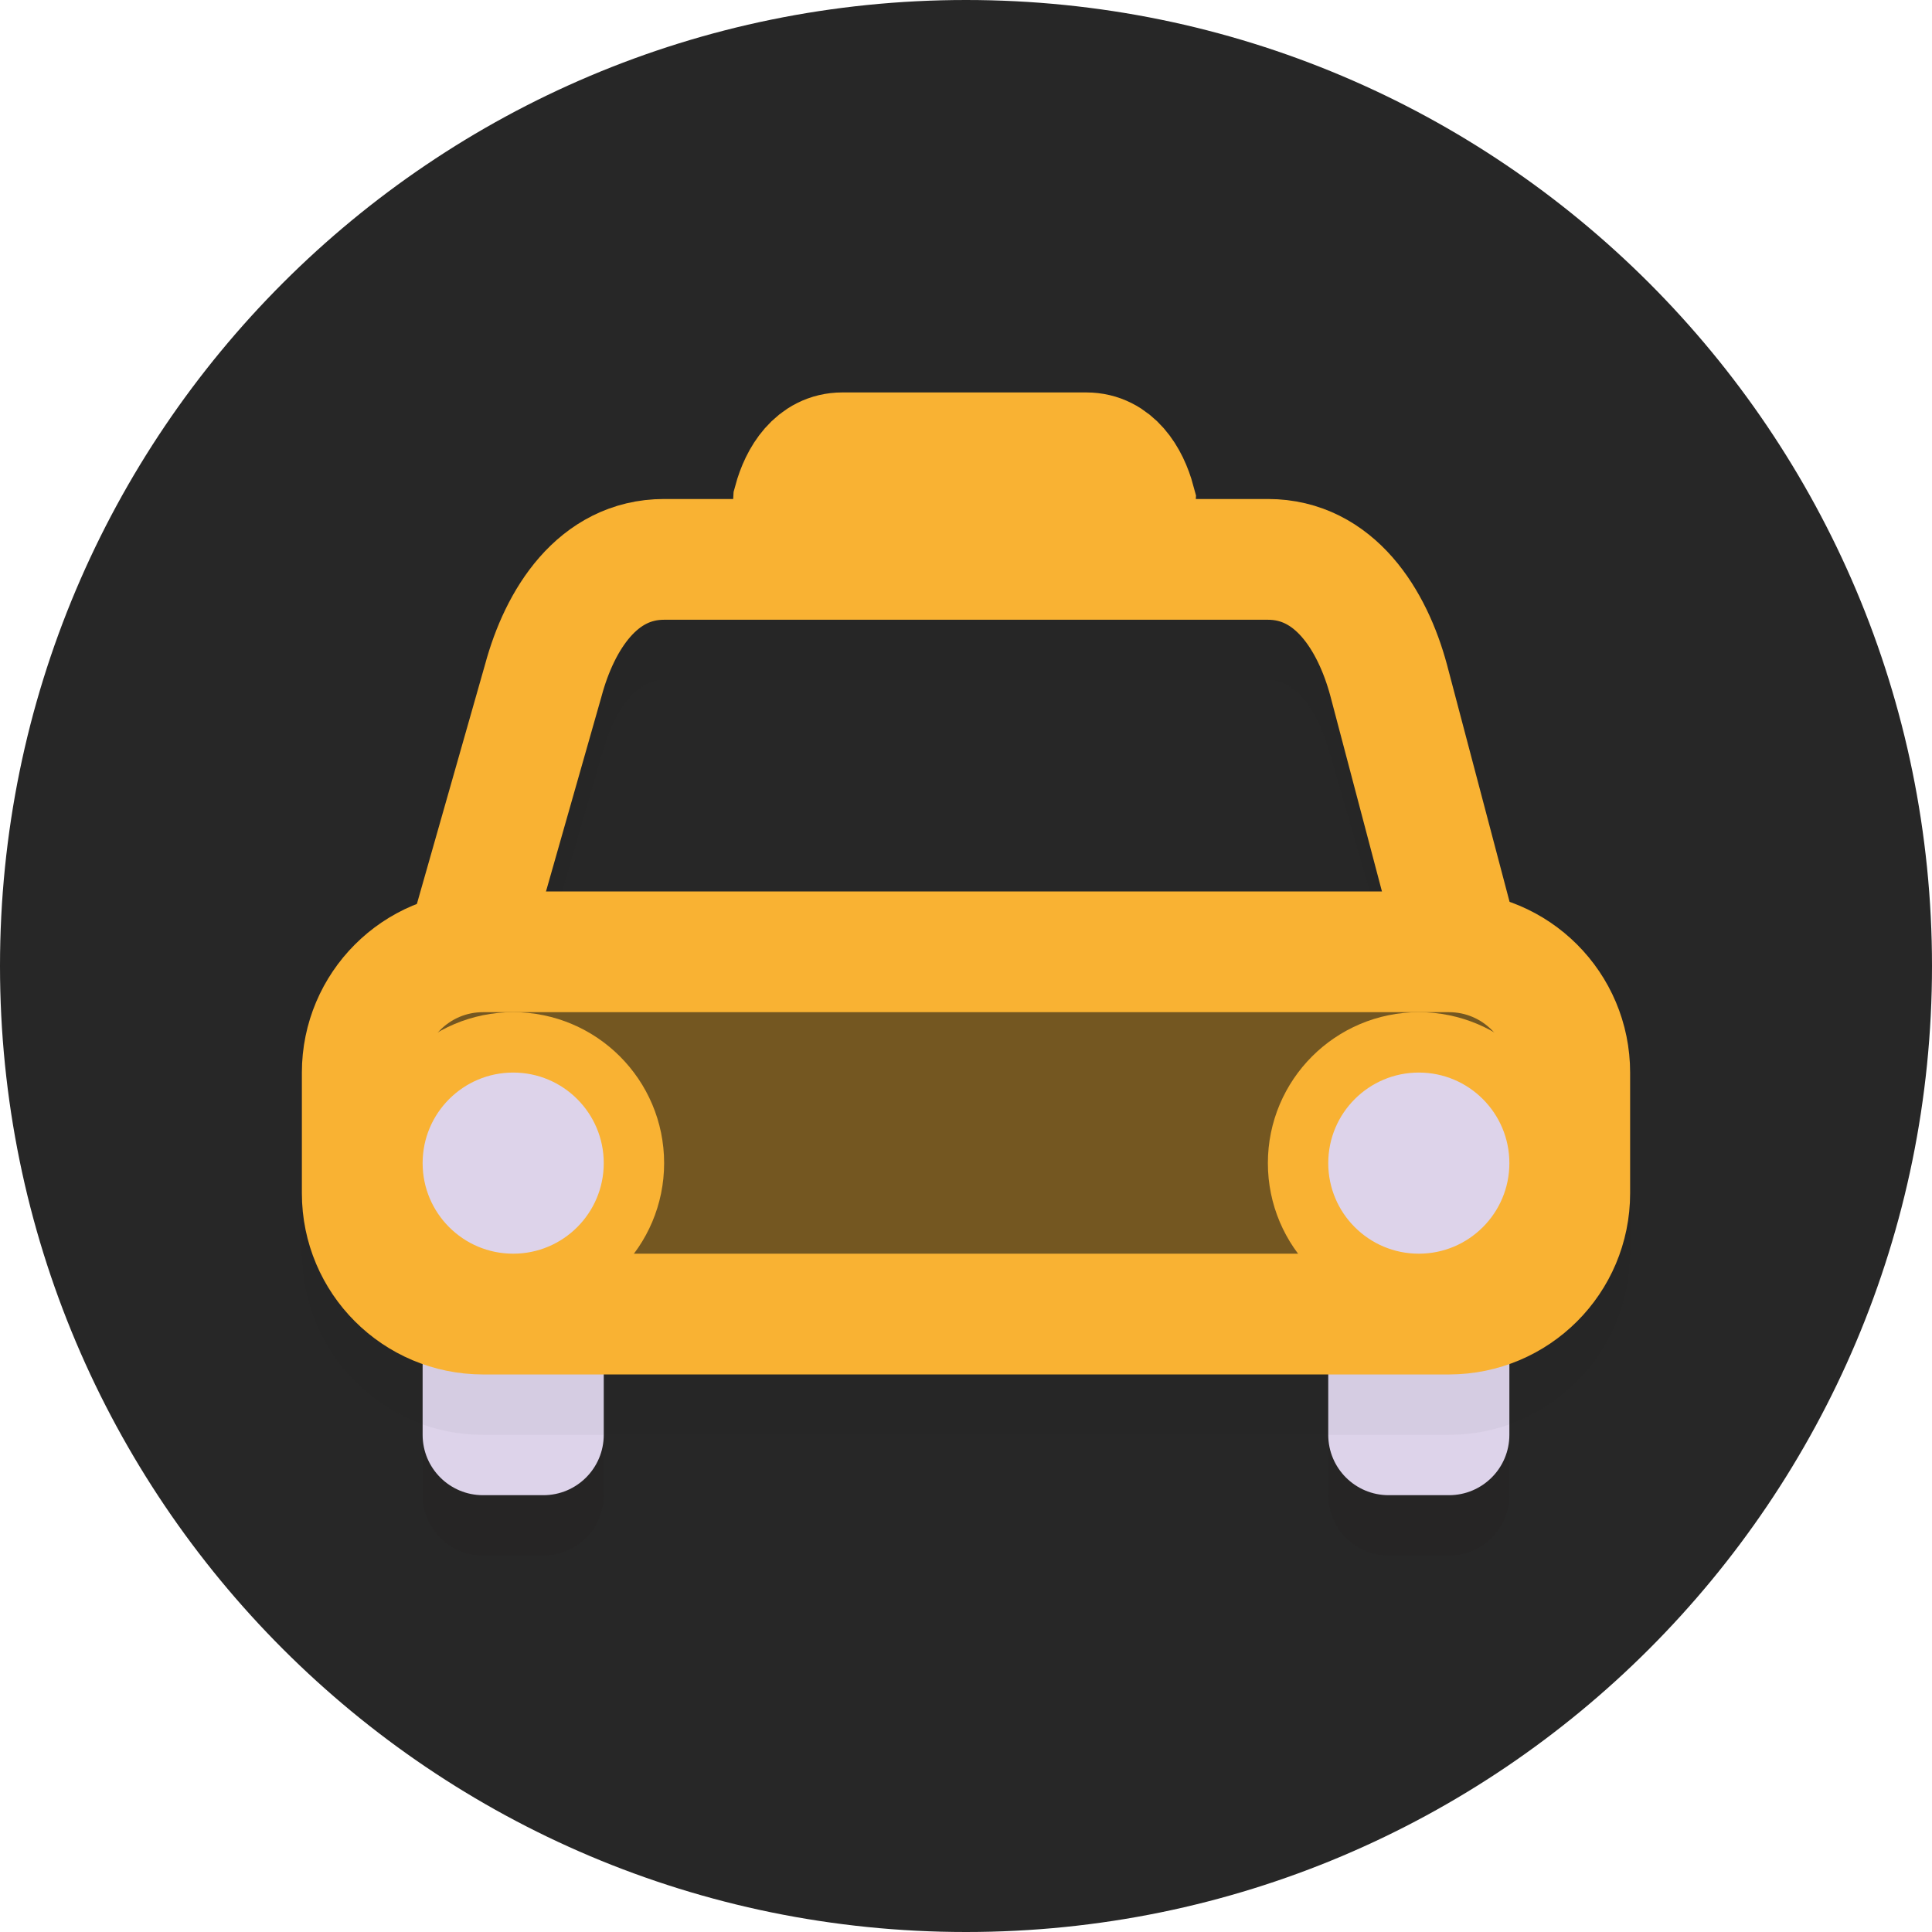 <svg width="64" height="64" viewBox="0 0 64 64" fill="none" xmlns="http://www.w3.org/2000/svg">
<path d="M32 64C49.673 64 64 49.673 64 32C64 14.327 49.673 0 32 0C14.327 0 0 14.327 0 32C0 49.673 14.327 64 32 64Z" fill="#272727"/>
<path opacity="0.2" d="M20 49.53C20 50.635 19.105 51.53 18 51.53H16C14.895 51.53 14 50.635 14 49.53V38.53C14 37.425 14.895 36.53 16 36.53H18C19.105 36.53 20 37.425 20 38.53V49.53Z" fill="#231F20"/>
<path opacity="0.2" d="M50 49.53C50 50.635 49.105 51.53 48 51.53H46C44.895 51.53 44 50.635 44 49.53V38.53C44 37.425 44.895 36.53 46 36.53H48C49.105 36.53 50 37.425 50 38.53V49.53Z" fill="#231F20"/>
<path d="M20 47.53C20 48.635 19.105 49.53 18 49.53H16C14.895 49.53 14 48.635 14 47.53V36.53C14 35.425 14.895 34.53 16 34.53H18C19.105 34.53 20 35.425 20 36.53V47.53Z" fill="#DDD3EA"/>
<path d="M50 47.53C50 48.635 49.105 49.53 48 49.53H46C44.895 49.53 44 48.635 44 47.53V36.53C44 35.425 44.895 34.53 46 34.53H48C49.105 34.53 50 35.425 50 36.53V47.53Z" fill="#DDD3EA"/>
<g opacity="0.2">
<path opacity="0.2" d="M44 37.53H20C16.691 37.53 14 34.839 14 31.53L14.039 31.138L16.069 24.009C16.995 20.578 19.212 18.53 22 18.53H42C44.788 18.53 47.005 20.578 47.931 24.009L47.961 24.138L50 31.53C50 34.839 47.309 37.53 44 37.53ZM18.007 31.695C18.091 32.72 18.953 33.53 20 33.53H44C45.047 33.53 45.909 32.72 45.993 31.695L44.053 24.991C43.833 24.204 43.222 22.53 42 22.53H22C20.778 22.53 20.167 24.204 19.947 24.991L18.007 31.695Z" fill="#231F20"/>
</g>
<path d="M48.375 31.53C48.375 33.739 46.209 33.53 44 33.53H20C17.791 33.53 15.438 33.739 15.438 31.53L18 22.53C18.54 20.53 19.791 18.53 22 18.53H42C44.209 18.53 45.46 20.53 46 22.53L48.375 31.53Z" stroke="#F9B233" stroke-width="4" stroke-miterlimit="10"/>
<g opacity="0.2">
<path opacity="0.2" d="M52 41.53C52 43.739 50.209 45.53 48 45.53H16C13.791 45.53 12 43.739 12 41.53V37.53C12 35.321 13.791 33.53 16 33.53H48C50.209 33.53 52 35.321 52 37.53V41.53Z" fill="#231F20"/>
<path opacity="0.2" d="M48 47.53H16C12.691 47.53 10 44.839 10 41.53V37.53C10 34.221 12.691 31.53 16 31.53H48C51.309 31.53 54 34.221 54 37.53V41.53C54 44.839 51.309 47.53 48 47.53ZM16 35.53C14.897 35.53 14 36.427 14 37.53V41.53C14 42.633 14.897 43.53 16 43.53H48C49.103 43.53 50 42.633 50 41.53V37.53C50 36.427 49.103 35.53 48 35.53H16Z" fill="#231F20"/>
</g>
<path d="M52 39.53C52 41.739 50.209 43.53 48 43.53H16C13.791 43.53 12 41.739 12 39.53V35.53C12 33.321 13.791 31.53 16 31.53H48C50.209 31.53 52 33.321 52 35.53V39.53Z" fill="#745721" stroke="#F9B233" stroke-width="4" stroke-miterlimit="10"/>
<path d="M21 38.53C21 40.739 19.209 42.53 17 42.53C14.791 42.53 13 40.739 13 38.53C13 36.321 14.791 34.53 17 34.53C19.209 34.53 21 36.321 21 38.53Z" fill="#DDD3EA" stroke="#F9B233" stroke-width="2" stroke-miterlimit="10"/>
<path d="M51 38.53C51 40.739 49.209 42.53 47 42.53C44.791 42.53 43 40.739 43 38.53C43 36.321 44.791 34.53 47 34.53C49.209 34.53 51 36.321 51 38.53Z" fill="#DDD3EA" stroke="#F9B233" stroke-width="2" stroke-miterlimit="10"/>
<path d="M37.562 17.255C37.562 18.148 37.687 18.063 36.794 18.063H27.094C26.201 18.063 26.25 18.148 26.25 17.255L26.286 16.617C26.504 15.809 27.01 15 27.903 15H35.986C36.879 15 37.385 15.808 37.603 16.617L37.562 17.255Z" fill="#717E93" stroke="#F9B233" stroke-width="4" stroke-miterlimit="10"/>
</svg>
